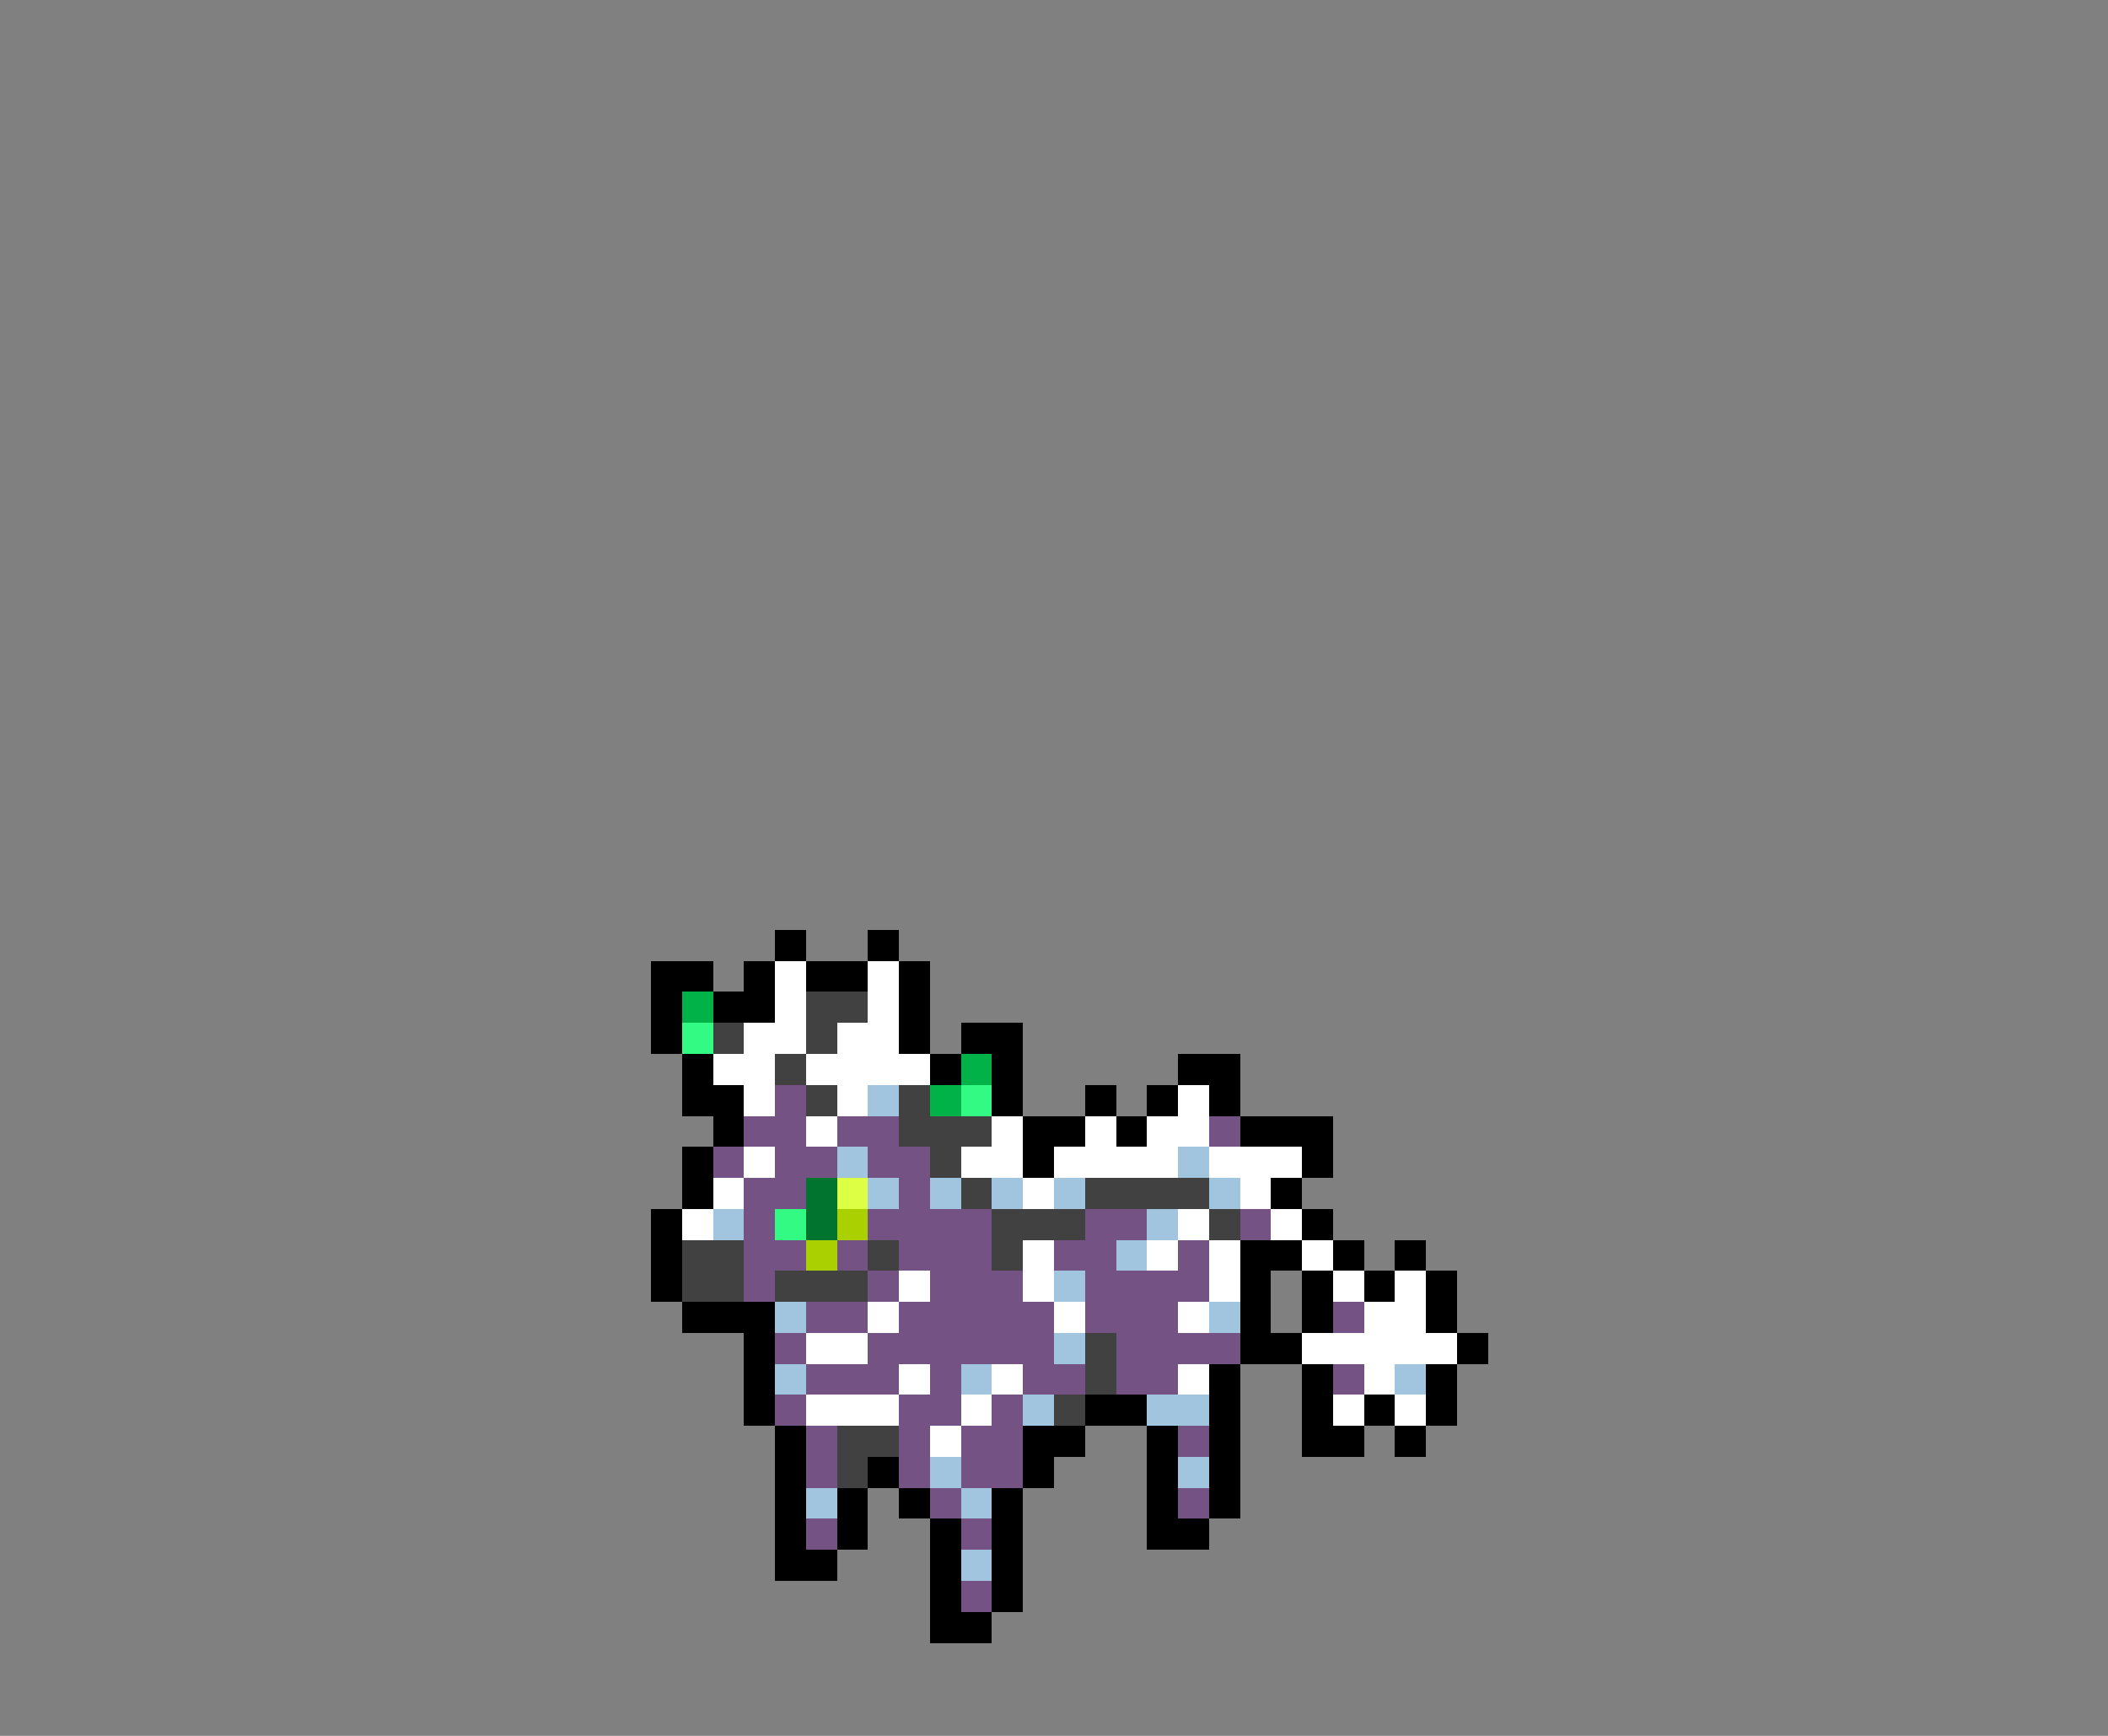 <svg xmlns="http://www.w3.org/2000/svg" viewBox="0 -0.5 68 56" shape-rendering="crispEdges">
<rect x="0" y="-0.5" width="68" height="56" fill="#808080" stroke="none"/>
<path stroke="#000000" d="M25 30h1M28 30h1M21 31h2M24 31h1M26 31h2M29 31h1M21 32h1M23 32h2M29 32h1M21 33h1M29 33h1M31 33h2M22 34h1M30 34h1M32 34h1M38 34h2M22 35h2M32 35h1M35 35h1M37 35h1M39 35h1M23 36h1M33 36h2M36 36h1M40 36h3M22 37h1M33 37h1M42 37h1M22 38h1M41 38h1M21 39h1M42 39h1M21 40h1M40 40h2M43 40h1M45 40h1M21 41h1M40 41h1M42 41h1M44 41h1M46 41h1M22 42h3M40 42h1M42 42h1M46 42h1M24 43h1M40 43h2M47 43h1M24 44h1M39 44h1M42 44h1M46 44h1M24 45h1M35 45h2M39 45h1M42 45h1M44 45h1M46 45h1M25 46h1M33 46h2M37 46h1M39 46h1M42 46h2M45 46h1M25 47h1M28 47h1M33 47h1M37 47h1M39 47h1M25 48h1M27 48h1M29 48h1M32 48h1M37 48h1M39 48h1M25 49h1M27 49h1M30 49h1M32 49h1M37 49h2M25 50h2M30 50h1M32 50h1M30 51h1M32 51h1M30 52h2" />
<path stroke="#ffffff" d="M25 31h1M28 31h1M25 32h1M28 32h1M24 33h2M27 33h2M23 34h2M26 34h4M24 35h1M27 35h1M38 35h1M26 36h1M32 36h1M35 36h1M37 36h2M24 37h1M31 37h2M34 37h4M39 37h3M23 38h1M33 38h1M40 38h1M22 39h1M38 39h1M41 39h1M33 40h1M37 40h1M39 40h1M42 40h1M29 41h1M33 41h1M39 41h1M43 41h1M45 41h1M28 42h1M34 42h1M38 42h1M44 42h2M26 43h2M42 43h5M29 44h1M32 44h1M38 44h1M44 44h1M26 45h3M31 45h1M43 45h1M45 45h1M30 46h1" />
<path stroke="#01b249" d="M22 32h1M31 34h1M30 35h1" />
<path stroke="#414141" d="M26 32h2M23 33h1M26 33h1M25 34h1M26 35h1M29 35h1M29 36h3M30 37h1M31 38h1M35 38h4M32 39h3M39 39h1M22 40h2M28 40h1M32 40h1M22 41h2M25 41h3M35 43h1M35 44h1M34 45h1M27 46h2M27 47h1" />
<path stroke="#33fa83" d="M22 33h1M31 35h1M25 39h1" />
<path stroke="#745284" d="M25 35h1M24 36h2M27 36h2M39 36h1M23 37h1M25 37h2M28 37h2M24 38h2M29 38h1M24 39h1M28 39h4M35 39h2M40 39h1M24 40h2M27 40h1M29 40h3M34 40h2M38 40h1M24 41h1M28 41h1M30 41h3M35 41h4M26 42h2M29 42h5M35 42h3M43 42h1M25 43h1M28 43h6M36 43h4M26 44h3M30 44h1M33 44h2M36 44h2M43 44h1M25 45h1M29 45h2M32 45h1M26 46h1M29 46h1M31 46h2M38 46h1M26 47h1M29 47h1M31 47h2M30 48h1M38 48h1M26 49h1M31 49h1M31 51h1" />
<path stroke="#a1c4df" d="M28 35h1M27 37h1M38 37h1M28 38h1M30 38h1M32 38h1M34 38h1M39 38h1M23 39h1M37 39h1M36 40h1M34 41h1M25 42h1M39 42h1M34 43h1M25 44h1M31 44h1M45 44h1M33 45h1M37 45h2M30 47h1M38 47h1M26 48h1M31 48h1M31 50h1" />
<path stroke="#017530" d="M26 38h1M26 39h1" />
<path stroke="#ddff44" d="M27 38h1" />
<path stroke="#abd001" d="M27 39h1M26 40h1" />
</svg>